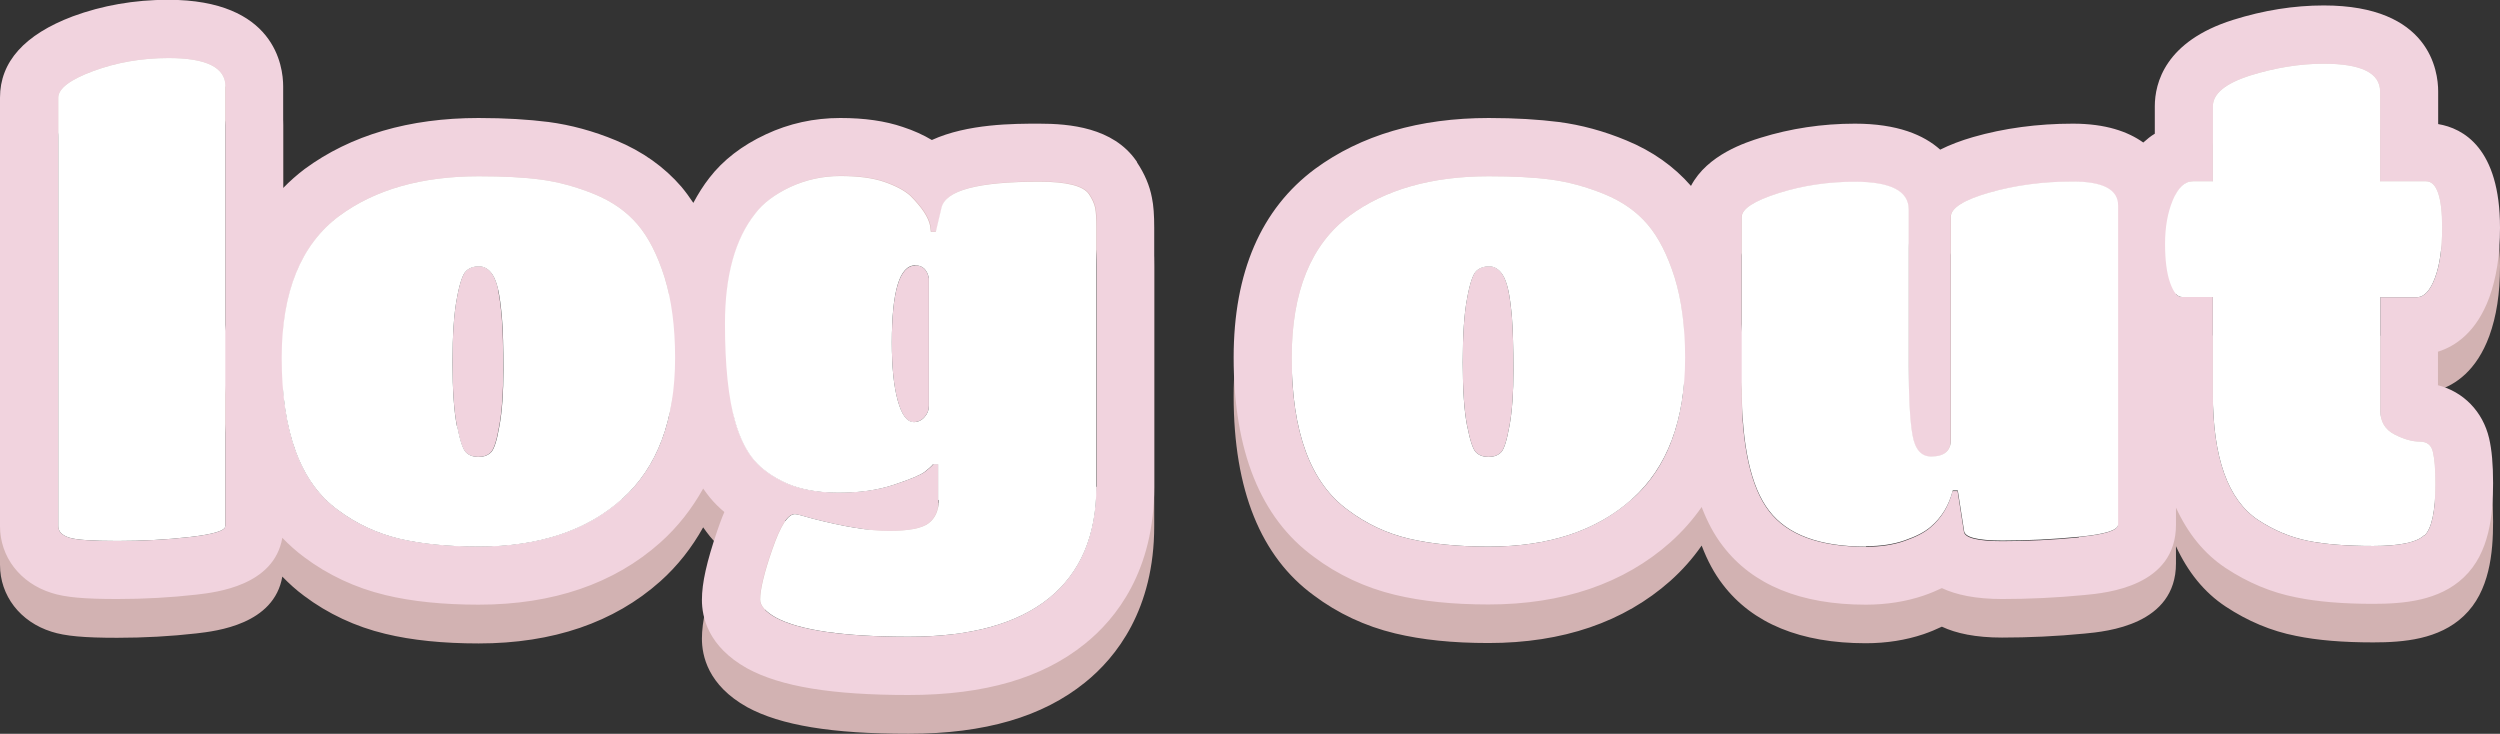 <?xml version="1.0" encoding="UTF-8"?><svg id="Calque_2" xmlns="http://www.w3.org/2000/svg" viewBox="0 0 119.28 35.01"><rect x="0" y="0" width="119.28" height="35.01" fill="#333333" stroke="none"/><g id="Calque_1-2"><g id="LogOut"><g id="text"><g><path d="m23.77,13.82c-.07-.31-.16-.56-.28-.74-.18-.26-.39-.38-.64-.38s-.45.07-.61.22c-.16.15-.31.58-.44,1.3-.14.72-.21,1.74-.21,3.06s.07,2.33.21,3.04c.14.71.28,1.13.43,1.27.15.14.34.21.59.21s.44-.07.59-.21c.15-.14.29-.56.41-1.27.13-.71.19-1.6.19-2.67s-.02-1.9-.07-2.48c-.05-.58-.11-1.03-.18-1.34Z" fill="#f1d3de"/><path d="m43.67,12.67c-.75,0-1.12,1.23-1.12,3.69,0,1.14.09,2.06.28,2.75.19.69.44,1.03.75,1.03.22,0,.39-.08.53-.24.14-.16.21-.33.21-.53v-6.09c-.08-.41-.3-.62-.65-.62Z" fill="#f1d3de"/><path d="m71.96,13.82c-.07-.31-.16-.56-.28-.74-.18-.26-.39-.38-.63-.38s-.45.07-.61.22c-.16.15-.31.58-.44,1.3-.14.72-.21,1.74-.21,3.06s.07,2.33.21,3.04c.14.71.28,1.13.43,1.27.15.14.34.21.59.21s.44-.07.59-.21c.15-.14.28-.56.41-1.27.13-.71.19-1.6.19-2.67s-.03-1.9-.07-2.48c-.05-.58-.11-1.03-.18-1.34Z" fill="#f1d3de"/><path d="m54.25,9.58l-.02-.03-.02-.03c-1.11-1.59-3.18-1.77-4.63-1.77-1.21,0-3.41,0-5.12.78-.4-.24-.86-.45-1.38-.62-.85-.29-1.83-.43-2.99-.43-1.25,0-2.44.26-3.55.78-1.14.53-2.04,1.23-2.69,2.07-.29.37-.54.77-.77,1.2-.18-.27-.37-.53-.57-.77-.81-.94-1.86-1.69-3.12-2.21-1.08-.45-2.16-.74-3.22-.88-.96-.12-2.05-.19-3.34-.19-3.31,0-6.1.82-8.29,2.43-.37.28-.71.58-1.03.91v-4.85c0-.97-.4-4.13-5.49-4.13-1.61,0-3.14.27-4.55.79C1.17,3.5,0,4.8,0,6.51v20.44c0,1.47.96,2.72,2.46,3.19.65.21,1.56.29,3.13.29,1.29,0,2.56-.07,3.79-.21.95-.11,3.7-.43,4.09-2.71.32.33.66.64,1.04.92,1.13.85,2.45,1.47,3.87,1.81,1.27.31,2.77.46,4.46.46,3.54,0,6.46-1,8.66-2.96.83-.74,1.51-1.61,2.05-2.58.11.15.21.3.33.44.2.24.43.47.68.68-.15.35-.26.67-.34.9-.5,1.47-.73,2.48-.73,3.29s.28,2.22,2.16,3.27c1.6.87,4.04,1.27,7.7,1.27s6.4-.82,8.41-2.44c1.51-1.21,3.31-3.5,3.31-7.47v-12.38c0-.6-.03-1.06-.11-1.44-.11-.58-.35-1.14-.71-1.68ZM10.75,26.95c0,.22-.56.39-1.68.52s-2.28.19-3.47.19-1.96-.05-2.3-.16c-.34-.11-.52-.29-.52-.55V6.51c0-.43.56-.86,1.67-1.27,1.11-.41,2.31-.62,3.59-.62,1.81,0,2.72.45,2.72,1.36v11.37c-.05.51-.07,1.03-.07,1.57,0,.6.03,1.17.07,1.73v6.31Zm18.91-1.29c-1.69,1.51-3.97,2.26-6.82,2.26-1.48,0-2.75-.13-3.81-.38-1.06-.26-2.03-.71-2.9-1.36-1.51-1.1-2.38-3-2.61-5.69v-2.97c.24-2.43,1.13-4.22,2.67-5.37,1.71-1.26,3.93-1.89,6.65-1.89,1.16,0,2.16.05,2.98.16s1.67.34,2.53.69c.86.35,1.55.84,2.07,1.45.52.61.95,1.45,1.29,2.53.08.24.14.5.2.77-.04.46-.07.94-.07,1.43,0,1.36.08,2.54.23,3.58-.3,2.03-1.1,3.63-2.4,4.79Zm22.64-.58c0,2.32-.76,4.1-2.27,5.32-1.52,1.22-3.74,1.83-6.68,1.83-3.11,0-5.23-.31-6.35-.92-.49-.28-.74-.56-.74-.86,0-.47.19-1.27.58-2.39s.74-1.68,1.08-1.68c.08,0,.35.07.83.21,1.5.39,2.71.59,3.65.59s1.57-.12,1.89-.36c.32-.24.49-.61.49-1.12v-1.71h-.24c-.08.1-.22.22-.41.37-.2.15-.68.35-1.46.61-.78.26-1.65.38-2.63.38s-1.8-.15-2.47-.44c-.67-.3-1.19-.67-1.57-1.11-.37-.44-.67-1.04-.89-1.79-.1-.35-.18-.76-.25-1.19.07-.62.12-1.25.12-1.92,0-1.15-.1-2.21-.28-3.19.18-1.53.63-2.77,1.36-3.69.37-.49.93-.91,1.67-1.26.74-.34,1.53-.52,2.38-.52s1.55.09,2.1.28c.55.19.96.41,1.24.66.55.55.87,1.03.95,1.45l.03.27h.24l.27-1.15c.2-.83,1.75-1.24,4.67-1.24,1.3,0,2.09.2,2.36.59.16.24.26.46.3.66.04.21.06.52.06.93v12.38Z" fill="#d2b2b2"/><path d="m116.32,20.24v-1.62c.83-.26,1.84-.93,2.45-2.59.34-.94.51-2.02.51-3.33,0-3.8-1.76-4.74-2.95-4.94v-1.56c0-.96-.39-4.1-5.46-4.1-1.42,0-2.87.23-4.33.69-3.24,1.02-3.73,3.02-3.73,4.12v1.31c-.19.11-.37.26-.55.42-.73-.52-1.79-.9-3.36-.9-1.69,0-3.3.22-4.76.64-.59.17-1.11.37-1.57.6-.78-.7-2.04-1.24-4.07-1.24-1.56,0-3.07.23-4.49.67-.71.22-2.55.81-3.33,2.3-.81-.93-1.84-1.66-3.08-2.17-1.08-.45-2.16-.74-3.23-.88-.96-.12-2.05-.19-3.34-.19-3.31,0-6.1.82-8.29,2.43-2.57,1.91-3.88,4.93-3.88,9,0,4.47,1.29,7.66,3.83,9.51,1.13.85,2.45,1.47,3.87,1.81,1.29.31,2.75.46,4.46.46,3.54,0,6.46-1,8.67-2.96.57-.51,1.07-1.07,1.5-1.69.27.71.6,1.33,1.01,1.86,1.42,1.86,3.72,2.8,6.82,2.8.99,0,1.92-.15,2.75-.43.32-.11.61-.23.88-.36.68.32,1.61.52,2.87.52s2.6-.06,3.93-.19c1.08-.1,4.37-.42,4.37-3.35v-.82c.56,1.22,1.34,2.2,2.37,2.88,1.06.7,2.18,1.17,3.36,1.4,1.02.21,2.23.31,3.68.31s3.14-.14,4.32-1.26c1.24-1.17,1.4-3.02,1.4-4.5,0-.9-.06-1.58-.19-2.14-.3-1.28-1.23-2.22-2.44-2.53Zm-38.47,5.42c-1.69,1.51-3.97,2.26-6.82,2.26-1.48,0-2.75-.13-3.81-.38s-2.03-.71-2.9-1.36c-1.79-1.3-2.69-3.72-2.69-7.27,0-3.15.92-5.41,2.75-6.77,1.71-1.26,3.93-1.89,6.65-1.89,1.16,0,2.16.05,2.98.16s1.67.34,2.53.69,1.55.84,2.07,1.45c.52.61.95,1.45,1.29,2.53.21.69.35,1.46.43,2.32v2.84s0,.02,0,.04c-.23,2.32-1.04,4.12-2.47,5.38Zm21.34,1.82c-1.24.12-2.46.18-3.66.18s-1.81-.16-1.83-.47l-.3-1.92h-.24c-.18.71-.53,1.29-1.06,1.74-.28.24-.68.45-1.23.64-.54.19-1.16.28-1.85.28-2.21,0-3.75-.57-4.62-1.71-.86-1.12-1.29-3.05-1.31-5.79.04-.49.07-.99.07-1.51,0-.56-.03-1.1-.07-1.62v-5.09c0-.39.58-.77,1.74-1.14s2.38-.55,3.66-.55c1.71,0,2.57.44,2.57,1.33v7.5c0,1.5.06,2.58.18,3.26s.41,1.02.89,1.02c.63,0,.94-.27.94-.8v-10.64c0-.41.61-.8,1.83-1.15,1.22-.35,2.55-.53,3.99-.53,1.01,0,1.66.19,1.96.57-.21.74-.32,1.53-.32,2.38,0,1.11.13,2.02.39,2.77.04.11.08.22.13.32v10.32c0,.28-.62.47-1.86.59Zm16.46-.09c-.36.33-1.16.5-2.42.5s-2.3-.08-3.13-.25c-.83-.17-1.61-.5-2.36-.99-1.44-.96-2.16-2.97-2.16-6.03v-4.61h-1.48c-.1,0-.19-.05-.28-.15v-4.19c0-.07,0-.25-.04-.49.23-.45.51-.69.85-.69h.95v-3.57c0-.61.6-1.1,1.79-1.48,1.19-.37,2.36-.56,3.5-.56,1.79,0,2.69.44,2.69,1.33v4.28h2.19c.51,0,.77.74.77,2.22,0,.97-.11,1.76-.34,2.38s-.52.93-.87.93h-1.74v5.41c0,.53.23.91.68,1.14.45.23.85.34,1.2.34s.56.17.63.5c.08.34.12.84.12,1.51,0,1.32-.18,2.15-.53,2.48Z" fill="#d2b2b2"/><path d="m116.32,18.4v-1.62c.83-.26,1.84-.93,2.45-2.59.34-.94.51-2.02.51-3.33,0-3.8-1.76-4.74-2.95-4.94v-1.56c0-.96-.39-4.1-5.46-4.1-1.42,0-2.87.23-4.33.69-3.24,1.02-3.73,3.02-3.73,4.12v1.31c-.19.11-.37.26-.55.42-.73-.52-1.79-.9-3.36-.9-1.69,0-3.3.22-4.76.64-.59.17-1.11.37-1.57.6-.78-.7-2.04-1.24-4.07-1.24-1.56,0-3.07.23-4.49.67-.71.22-2.55.81-3.33,2.3-.81-.93-1.84-1.66-3.08-2.17-1.08-.45-2.16-.74-3.23-.88-.96-.12-2.05-.19-3.34-.19-3.31,0-6.1.82-8.29,2.43-2.57,1.91-3.88,4.93-3.88,9,0,4.47,1.29,7.66,3.83,9.51,1.13.85,2.45,1.47,3.87,1.81,1.29.31,2.75.46,4.46.46,3.54,0,6.46-1,8.67-2.96.57-.51,1.07-1.07,1.5-1.69.27.71.6,1.33,1.01,1.86,1.42,1.86,3.72,2.8,6.82,2.8.99,0,1.92-.15,2.75-.43.32-.11.61-.23.88-.36.68.32,1.61.52,2.87.52s2.6-.06,3.93-.19c1.08-.1,4.37-.42,4.37-3.35v-.82c.56,1.22,1.34,2.2,2.37,2.88,1.06.7,2.18,1.17,3.36,1.4,1.02.21,2.23.31,3.68.31s3.14-.14,4.32-1.26c1.24-1.17,1.4-3.02,1.4-4.5,0-.9-.06-1.58-.19-2.14-.3-1.28-1.23-2.22-2.44-2.53Zm-38.47,5.42c-1.69,1.51-3.97,2.26-6.82,2.26-1.48,0-2.75-.13-3.81-.38s-2.03-.71-2.9-1.36c-1.79-1.3-2.69-3.72-2.69-7.27,0-3.15.92-5.41,2.75-6.77,1.71-1.26,3.93-1.89,6.65-1.89,1.16,0,2.16.05,2.98.16s1.67.34,2.53.69,1.55.84,2.07,1.45c.52.61.95,1.45,1.29,2.53.21.69.35,1.46.43,2.32v2.84s0,.02,0,.04c-.23,2.32-1.04,4.12-2.47,5.38Zm21.34,1.82c-1.24.12-2.46.18-3.66.18s-1.81-.16-1.83-.47l-.3-1.92h-.24c-.18.71-.53,1.29-1.06,1.74-.28.24-.68.45-1.23.64-.54.19-1.16.28-1.85.28-2.21,0-3.75-.57-4.62-1.71-.86-1.12-1.29-3.05-1.31-5.79.04-.49.07-.99.07-1.51,0-.56-.03-1.1-.07-1.62v-5.09c0-.39.58-.77,1.74-1.14s2.38-.55,3.66-.55c1.71,0,2.57.44,2.57,1.33v7.5c0,1.5.06,2.58.18,3.26s.41,1.02.89,1.02c.63,0,.94-.27.94-.8v-10.64c0-.41.61-.8,1.83-1.15,1.22-.35,2.55-.53,3.99-.53,1.01,0,1.66.19,1.96.57-.21.74-.32,1.53-.32,2.38,0,1.11.13,2.02.39,2.77.04.11.08.22.13.32v10.32c0,.28-.62.47-1.86.59Zm16.46-.09c-.36.33-1.16.5-2.42.5s-2.3-.08-3.13-.25c-.83-.17-1.61-.5-2.36-.99-1.44-.96-2.16-2.97-2.16-6.03v-4.61h-1.48c-.1,0-.19-.05-.28-.15v-4.19c0-.07,0-.25-.04-.49.23-.45.51-.69.85-.69h.95v-3.57c0-.61.6-1.1,1.79-1.48,1.19-.37,2.36-.56,3.5-.56,1.79,0,2.69.44,2.69,1.33v4.28h2.19c.51,0,.77.74.77,2.22,0,.97-.11,1.76-.34,2.38s-.52.93-.87.93h-1.74v5.41c0,.53.23.91.68,1.14.45.23.85.34,1.2.34s.56.17.63.5c.08.34.12.84.12,1.51,0,1.32-.18,2.15-.53,2.48Z" fill="#f1d3de"/><path d="m54.25,7.73l-.02-.03-.02-.03c-1.11-1.59-3.18-1.77-4.63-1.77-1.21,0-3.41,0-5.12.78-.4-.24-.86-.45-1.38-.62-.85-.29-1.83-.43-2.99-.43-1.25,0-2.44.26-3.55.78-1.14.53-2.04,1.23-2.69,2.07-.29.37-.54.77-.77,1.2-.18-.27-.37-.53-.57-.77-.81-.94-1.86-1.69-3.12-2.21-1.08-.45-2.16-.74-3.22-.88-.96-.12-2.05-.19-3.34-.19-3.31,0-6.1.82-8.29,2.43-.37.28-.71.58-1.03.91v-4.85c0-.97-.4-4.13-5.49-4.13-1.61,0-3.14.27-4.55.79C1.17,1.65,0,2.95,0,4.66v20.44c0,1.47.96,2.72,2.46,3.19.65.21,1.56.29,3.13.29,1.29,0,2.56-.07,3.79-.21.95-.11,3.7-.43,4.09-2.71.32.33.66.64,1.04.92,1.13.85,2.45,1.47,3.87,1.81,1.27.31,2.77.46,4.46.46,3.54,0,6.46-1,8.66-2.96.83-.74,1.51-1.61,2.05-2.58.11.15.21.3.33.44.2.24.43.47.68.68-.15.35-.26.67-.34.9-.5,1.47-.73,2.48-.73,3.29s.28,2.22,2.16,3.27c1.6.87,4.04,1.27,7.7,1.27s6.4-.82,8.41-2.44c1.51-1.21,3.31-3.5,3.31-7.47v-12.38c0-.6-.03-1.06-.11-1.44-.11-.58-.35-1.14-.71-1.68ZM10.75,25.1c0,.22-.56.39-1.68.52s-2.28.19-3.47.19-1.96-.05-2.3-.16c-.34-.11-.52-.29-.52-.55V4.66c0-.43.56-.86,1.67-1.27,1.11-.41,2.31-.62,3.59-.62,1.81,0,2.72.45,2.72,1.36v11.37c-.05.51-.07,1.03-.07,1.57,0,.6.03,1.17.07,1.73v6.31Zm18.91-1.29c-1.69,1.51-3.97,2.26-6.82,2.26-1.48,0-2.75-.13-3.81-.38-1.06-.26-2.03-.71-2.9-1.36-1.51-1.1-2.38-3-2.61-5.69v-2.97c.24-2.43,1.13-4.22,2.67-5.37,1.71-1.26,3.93-1.89,6.65-1.89,1.16,0,2.16.05,2.98.16s1.67.34,2.53.69c.86.35,1.55.84,2.07,1.45.52.61.95,1.45,1.29,2.53.08.24.14.5.2.77-.04.46-.07.94-.07,1.43,0,1.36.08,2.54.23,3.58-.3,2.03-1.1,3.63-2.4,4.79Zm22.64-.58c0,2.32-.76,4.1-2.27,5.32-1.52,1.22-3.74,1.83-6.68,1.83-3.11,0-5.23-.31-6.35-.92-.49-.28-.74-.56-.74-.86,0-.47.19-1.27.58-2.39s.74-1.68,1.08-1.68c.08,0,.35.07.83.21,1.5.39,2.71.59,3.65.59s1.57-.12,1.89-.36c.32-.24.49-.61.49-1.12v-1.71h-.24c-.08.1-.22.22-.41.37-.2.15-.68.35-1.46.61-.78.26-1.65.38-2.63.38s-1.8-.15-2.47-.44c-.67-.3-1.19-.67-1.57-1.11-.37-.44-.67-1.04-.89-1.79-.1-.35-.18-.76-.25-1.19.07-.62.12-1.25.12-1.92,0-1.15-.1-2.21-.28-3.19.18-1.53.63-2.77,1.36-3.69.37-.49.93-.91,1.67-1.26.74-.34,1.53-.52,2.38-.52s1.55.09,2.1.28c.55.19.96.41,1.24.66.55.55.87,1.03.95,1.45l.03.27h.24l.27-1.15c.2-.83,1.75-1.24,4.67-1.24,1.3,0,2.09.2,2.36.59.16.24.26.46.3.66.04.21.06.52.06.93v12.38Z" fill="#f1d3de"/></g><path d="m10.75,4.13v20.97c0,.22-.56.39-1.68.52s-2.28.19-3.47.19-1.96-.05-2.3-.16c-.34-.11-.52-.29-.52-.55V4.66c0-.43.56-.86,1.67-1.27,1.11-.41,2.31-.62,3.59-.62,1.81,0,2.72.45,2.72,1.36Z" fill="#fff"/><path d="m22.84,26.08c-1.48,0-2.75-.13-3.81-.38-1.06-.26-2.03-.71-2.9-1.36-1.79-1.3-2.69-3.72-2.69-7.27,0-3.15.92-5.41,2.75-6.77,1.71-1.26,3.93-1.89,6.65-1.89,1.16,0,2.16.05,2.98.16s1.67.34,2.53.69c.86.35,1.55.84,2.07,1.45.52.61.95,1.45,1.29,2.53.33,1.07.5,2.35.5,3.83,0,2.99-.85,5.24-2.54,6.75-1.69,1.51-3.97,2.26-6.82,2.26Zm-1.03-5.76c.14.71.28,1.13.43,1.27.15.14.34.21.59.21s.44-.07.59-.21c.15-.14.29-.56.41-1.27.13-.71.19-1.6.19-2.67s-.02-1.9-.07-2.48c-.05-.58-.11-1.03-.18-1.34-.07-.31-.16-.56-.28-.74-.18-.26-.39-.38-.64-.38s-.45.07-.61.22c-.16.15-.31.58-.44,1.3-.14.72-.21,1.74-.21,3.06s.07,2.33.21,3.04Z" fill="#fff"/><path d="m44.76,23.86v-1.71h-.24c-.08.1-.22.22-.41.37-.2.15-.68.35-1.46.61-.78.26-1.65.38-2.63.38s-1.8-.15-2.47-.44c-.67-.3-1.19-.67-1.57-1.11-.37-.44-.67-1.04-.89-1.79-.34-1.16-.5-2.74-.5-4.73,0-2.28.48-4.04,1.45-5.26.37-.49.93-.91,1.67-1.26.74-.34,1.53-.52,2.38-.52s1.55.09,2.1.28c.55.19.96.41,1.24.66.55.55.87,1.03.95,1.45l.03.27h.24l.27-1.15c.2-.83,1.75-1.24,4.67-1.24,1.3,0,2.09.2,2.36.59.16.24.26.46.3.66.04.21.06.52.06.93v12.38c0,2.32-.76,4.1-2.27,5.32-1.52,1.22-3.74,1.83-6.68,1.83-3.11,0-5.23-.31-6.35-.92-.49-.28-.74-.56-.74-.86,0-.47.19-1.27.58-2.39s.74-1.68,1.08-1.68c.08,0,.35.07.83.21,1.5.39,2.71.59,3.65.59s1.57-.12,1.89-.36c.32-.24.49-.61.49-1.12Zm-1.18-3.72c.22,0,.39-.08.53-.24.14-.16.21-.33.21-.53v-6.09c-.08-.41-.3-.62-.65-.62-.75,0-1.12,1.23-1.12,3.69,0,1.14.09,2.06.28,2.75.19.69.44,1.03.75,1.03Z" fill="#fff"/><path d="m71.03,26.08c-1.48,0-2.75-.13-3.81-.38s-2.03-.71-2.9-1.36c-1.79-1.3-2.69-3.72-2.69-7.27,0-3.15.92-5.41,2.75-6.77,1.71-1.26,3.93-1.89,6.65-1.89,1.16,0,2.16.05,2.98.16s1.67.34,2.53.69,1.55.84,2.07,1.45c.52.61.95,1.45,1.29,2.53.33,1.07.5,2.35.5,3.83,0,2.99-.85,5.24-2.54,6.75s-3.97,2.26-6.82,2.26Zm-1.03-5.76c.14.71.28,1.13.43,1.27.15.14.34.21.59.21s.44-.07.59-.21c.15-.14.28-.56.41-1.27.13-.71.19-1.6.19-2.67s-.03-1.9-.07-2.48c-.05-.58-.11-1.03-.18-1.34-.07-.31-.16-.56-.28-.74-.18-.26-.39-.38-.63-.38s-.45.07-.61.22c-.16.15-.31.58-.44,1.3-.14.72-.21,1.74-.21,3.06s.07,2.33.21,3.04Z" fill="#fff"/><path d="m89.03,26.08c-2.21,0-3.75-.57-4.62-1.71-.88-1.14-1.31-3.13-1.31-5.97v-8.04c0-.39.58-.77,1.74-1.14s2.38-.55,3.66-.55c1.71,0,2.57.44,2.57,1.33v7.5c0,1.5.06,2.58.18,3.26s.41,1.02.89,1.02c.63,0,.94-.27.94-.8v-10.64c0-.41.61-.8,1.83-1.15,1.22-.35,2.55-.53,3.99-.53s2.16.38,2.16,1.15v15.21c0,.28-.62.47-1.86.59-1.24.12-2.46.18-3.66.18s-1.81-.16-1.83-.47l-.3-1.92h-.24c-.18.71-.53,1.29-1.06,1.74-.28.24-.68.45-1.23.64-.54.19-1.16.28-1.85.28Z" fill="#fff"/><path d="m115.65,25.55c-.36.33-1.16.5-2.42.5s-2.3-.08-3.13-.25c-.83-.17-1.61-.5-2.36-.99-1.44-.96-2.16-2.97-2.16-6.03v-4.61h-1.48c-.22,0-.4-.23-.56-.68-.16-.45-.24-1.07-.24-1.86s.12-1.48.37-2.08c.25-.6.57-.9.96-.9h.95v-3.57c0-.61.6-1.1,1.79-1.48,1.19-.37,2.36-.56,3.5-.56,1.79,0,2.69.44,2.69,1.33v4.28h2.19c.51,0,.77.74.77,2.22,0,.97-.11,1.76-.34,2.38s-.52.93-.87.93h-1.74v5.41c0,.53.23.91.68,1.14.45.23.85.34,1.2.34s.56.17.63.5c.08.34.12.84.12,1.51,0,1.32-.18,2.15-.53,2.48Z" fill="#fff"/></g></g></g></svg>